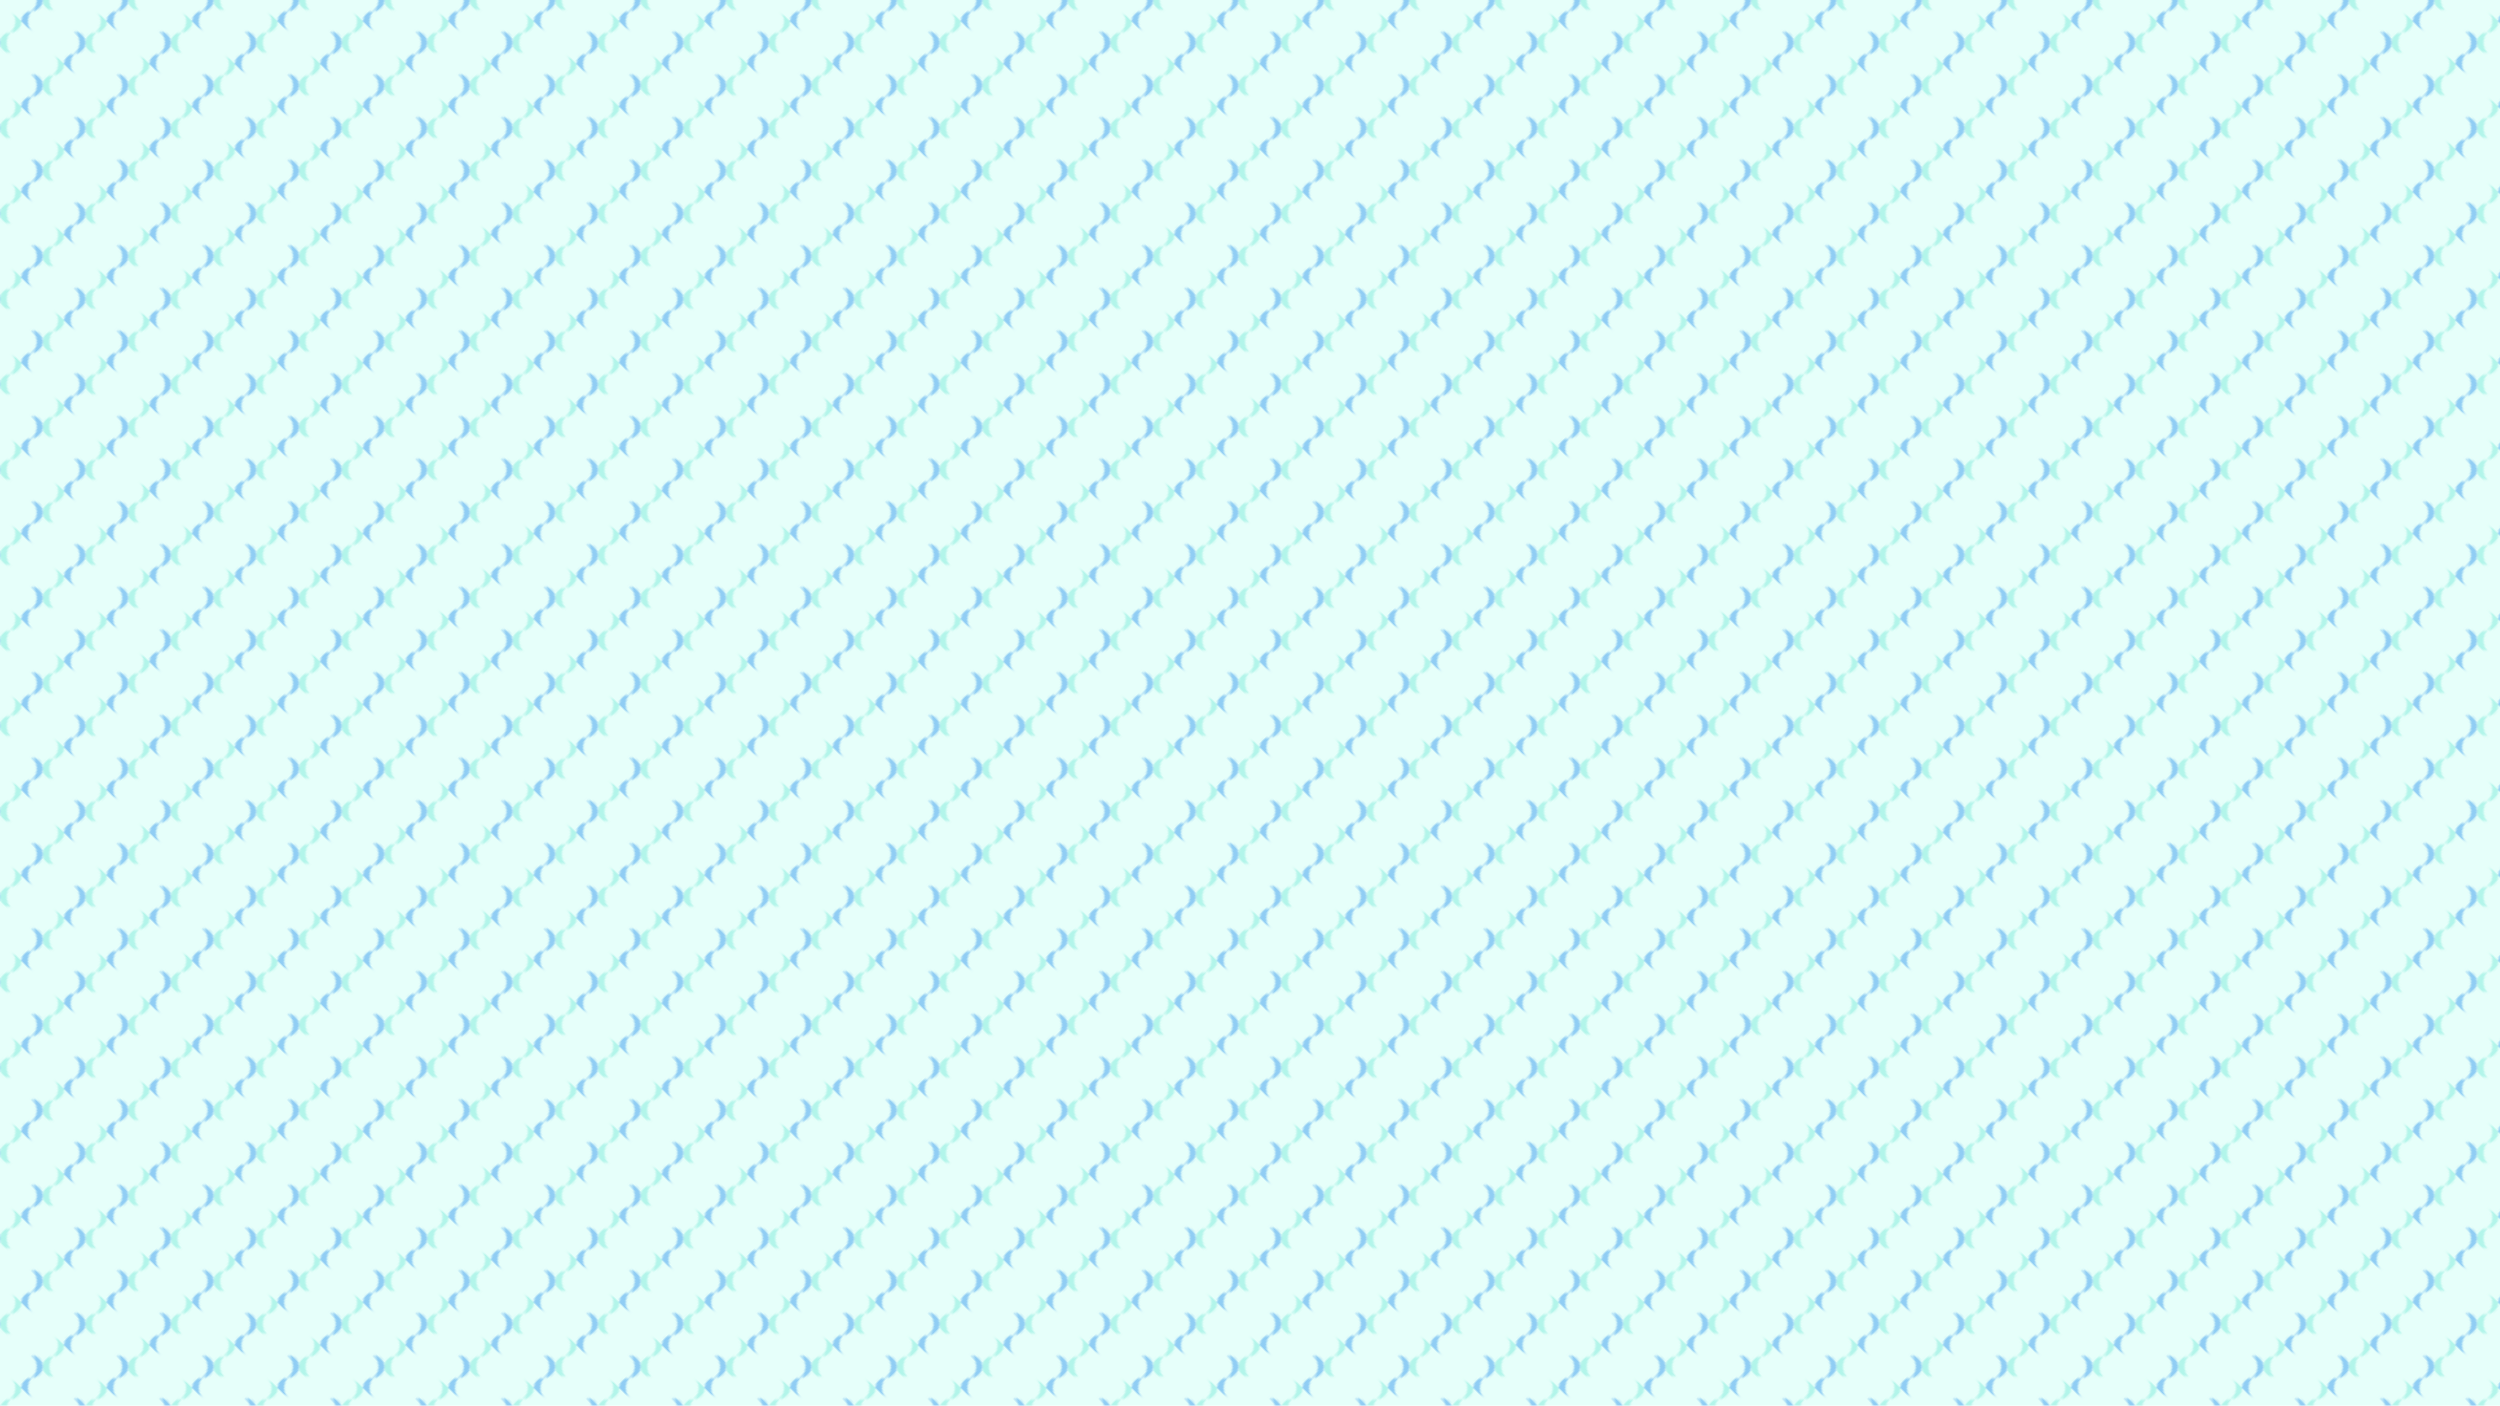 <?xml version="1.0" standalone="no"?>
<svg xmlns="http://www.w3.org/2000/svg" xmlns:xlink="http://www.w3.org/1999/xlink" height="768px" width="1366px">
  <defs>
    <pattern id="doodad" width="33" height="33" viewBox="0 0 40 40" patternUnits="userSpaceOnUse" patternTransform="rotate(135)">
      <rect width="100%" height="100%" fill="rgba(230, 255, 250,1)"/>
      <path d="M0 29.5a 9.5-9.5 0 0 0 9.5-9.5a 10.5-10.5 0 0 1 10.5-10.5v1a-9.5 9.5 0 0 0-9.5 9.5a-10.5 10.5 0 0 1-10.5 10.5zM0 69.5a 9.5-9.5 0 0 0 9.5-9.5a 10.5-10.5 0 0 1 10.5-10.5v1a-9.5 9.5 0 0 0-9.5 9.5a-10.5 10.5 0 0 1-10.5 10.5z" fill="rgba(178, 245, 234,1)"/>
      <path d="M20 29.5a 9.5-9.5 0 0 0 9.5-9.5a 10.5-10.5 0 0 1 10.5-10.5v1a-9.5 9.5 0 0 0-9.5 9.5a-10.5 10.5 0 0 1-10.5 10.5z" fill="rgba(144, 205, 244,1)"/>
    </pattern>
  </defs>
  <rect fill="url(#doodad)" height="200%" width="200%"/>
</svg>
